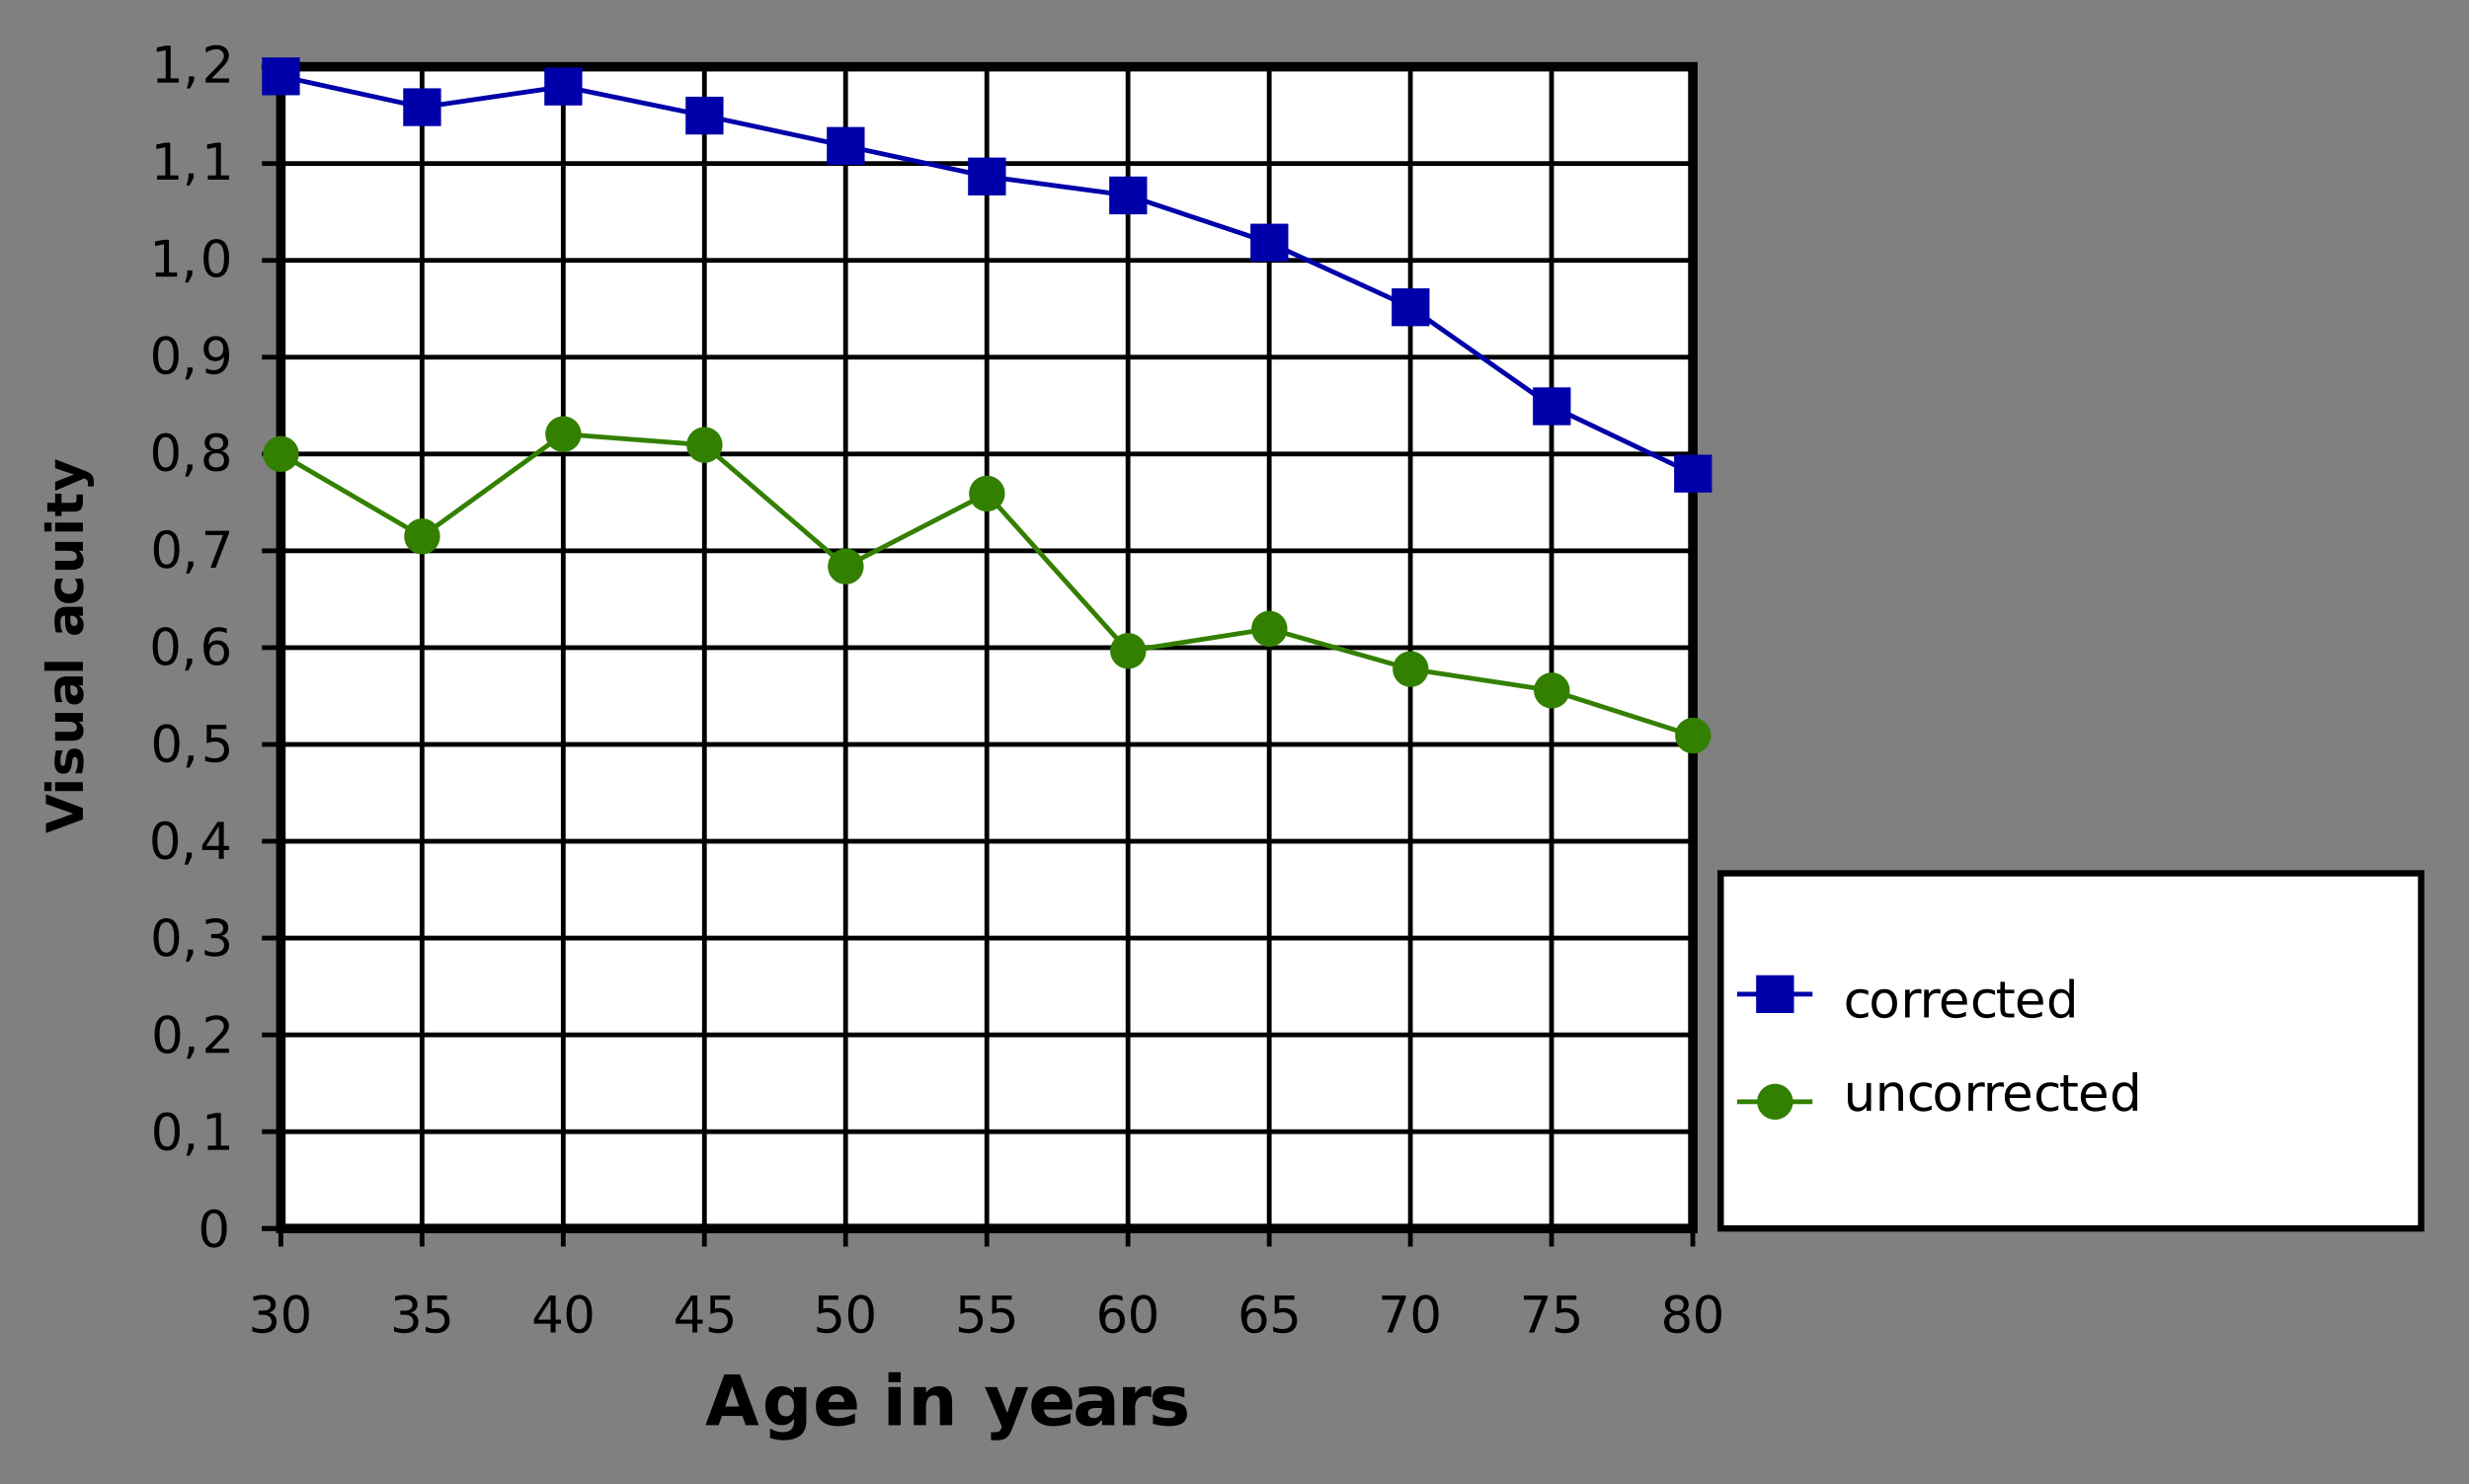 <?xml version="1.0" encoding="UTF-8"?>
<svg width="800px" height="481px" version="1.1" viewBox="0 0 800 481" xmlns="http://www.w3.org/2000/svg" xmlns:xlink="http://www.w3.org/1999/xlink">
<rect x="0" y="0" width="800" height="481" fill="#808080" stroke="none"/>
<defs>
<symbol id="am" overflow="visible">
<path d="m12.062-3h-6.641l-1.047 3h-4.266l6.109-16.453h5.062l6.094 16.453h-4.266zm-5.578-3.047h4.516l-2.25-6.547z"/>
</symbol>
<symbol id="ak" overflow="visible">
<path d="m10.297-2.094c-0.543 0.719-1.141 1.25-1.797 1.594-0.648 0.336-1.402 0.5-2.266 0.5-1.512 0-2.762-0.594-3.75-1.781-0.98-1.188-1.469-2.695-1.469-4.531 0-1.844 0.488-3.352 1.469-4.531 0.988-1.188 2.238-1.781 3.75-1.781 0.863 0 1.617 0.172 2.266 0.516 0.656 0.336 1.254 0.867 1.797 1.594v-1.828h3.984v11.094c0 1.988-0.633 3.504-1.891 4.547-1.25 1.051-3.07 1.578-5.453 1.578-0.773 0-1.516-0.062-2.234-0.188-0.719-0.117-1.445-0.293-2.172-0.531v-3.078c0.688 0.395 1.359 0.691 2.016 0.891 0.664 0.195 1.332 0.297 2 0.297 1.301 0 2.25-0.289 2.844-0.859 0.602-0.562 0.906-1.445 0.906-2.656zm-2.594-7.688c-0.824 0-1.465 0.305-1.922 0.906-0.449 0.605-0.672 1.461-0.672 2.562 0 1.125 0.219 1.984 0.656 2.578 0.445 0.586 1.094 0.875 1.938 0.875 0.82 0 1.457-0.301 1.906-0.906 0.457-0.602 0.688-1.453 0.688-2.547 0-1.102-0.23-1.957-0.688-2.562-0.449-0.602-1.086-0.906-1.906-0.906z"/>
</symbol>
<symbol id="u" overflow="visible">
<path d="m14.234-6.203v1.125h-9.234c0.094 0.93 0.426 1.625 1 2.094 0.57 0.461 1.375 0.688 2.406 0.688 0.832 0 1.68-0.125 2.547-0.375 0.875-0.25 1.77-0.625 2.688-1.125v3.047c-0.93 0.355-1.859 0.621-2.797 0.797s-1.871 0.266-2.797 0.266c-2.242 0-3.981-0.566-5.219-1.703-1.242-1.133-1.859-2.723-1.859-4.766 0-2.019 0.609-3.602 1.828-4.75 1.219-1.156 2.894-1.734 5.031-1.734 1.938 0 3.488 0.586 4.656 1.75 1.164 1.168 1.75 2.731 1.75 4.688zm-4.062-1.312c0-0.75-0.219-1.352-0.656-1.812-0.438-0.457-1.012-0.688-1.719-0.688-0.762 0-1.383 0.215-1.859 0.641-0.48 0.43-0.777 1.047-0.891 1.859z"/>
</symbol>
<symbol id="t" overflow="visible"></symbol>
<symbol id="aj" overflow="visible">
<path d="m1.891-12.344h3.953v12.344h-3.953zm0-4.812h3.953v3.219h-3.953z"/>
</symbol>
<symbol id="ai" overflow="visible">
<path d="m14.312-7.516v7.516h-3.969v-5.75c0-1.07-0.027-1.805-0.078-2.203-0.043-0.406-0.121-0.707-0.234-0.906-0.156-0.25-0.371-0.445-0.641-0.594-0.262-0.145-0.559-0.219-0.891-0.219-0.824 0-1.477 0.32-1.953 0.953-0.469 0.637-0.703 1.516-0.703 2.641v6.078h-3.953v-12.344h3.953v1.797c0.594-0.719 1.223-1.242 1.891-1.578 0.676-0.344 1.422-0.516 2.234-0.516 1.426 0 2.504 0.438 3.234 1.312 0.738 0.875 1.109 2.148 1.109 3.812z"/>
</symbol>
<symbol id="ah" overflow="visible">
<path d="m0.281-12.344h3.938l3.328 8.375 2.828-8.375h3.938l-5.188 13.516c-0.523 1.375-1.133 2.332-1.828 2.875-0.699 0.551-1.617 0.828-2.75 0.828h-2.281v-2.594h1.234c0.664 0 1.148-0.109 1.453-0.328 0.312-0.211 0.551-0.59 0.719-1.141l0.109-0.344z"/>
</symbol>
<symbol id="ag" overflow="visible">
<path d="m7.438-5.562c-0.824 0-1.445 0.141-1.859 0.422-0.418 0.281-0.625 0.695-0.625 1.234 0 0.5 0.164 0.898 0.5 1.188 0.332 0.281 0.797 0.422 1.391 0.422 0.75 0 1.375-0.266 1.875-0.797 0.508-0.539 0.766-1.211 0.766-2.016v-0.453zm6.031-1.484v7.047h-3.984v-1.828c-0.531 0.75-1.133 1.297-1.797 1.641-0.656 0.332-1.461 0.5-2.406 0.5-1.281 0-2.324-0.367-3.125-1.109-0.793-0.75-1.188-1.719-1.188-2.906 0-1.445 0.492-2.508 1.484-3.188 1-0.676 2.566-1.016 4.703-1.016h2.328v-0.312c0-0.625-0.246-1.078-0.734-1.359-0.492-0.289-1.262-0.438-2.312-0.438-0.844 0-1.633 0.086-2.359 0.25-0.73 0.168-1.406 0.422-2.031 0.766v-3.016c0.852-0.207 1.703-0.363 2.547-0.469 0.852-0.102 1.707-0.156 2.562-0.156 2.227 0 3.836 0.438 4.828 1.312 0.988 0.875 1.484 2.305 1.484 4.281z"/>
</symbol>
<symbol id="af" overflow="visible">
<path d="m11.078-8.984c-0.344-0.164-0.688-0.285-1.031-0.359-0.344-0.07-0.688-0.109-1.031-0.109-1.023 0-1.809 0.328-2.359 0.984-0.543 0.648-0.812 1.574-0.812 2.781v5.688h-3.953v-12.344h3.953v2.031c0.508-0.812 1.094-1.398 1.75-1.766 0.656-0.375 1.445-0.562 2.375-0.562 0.125 0 0.266 0.008 0.422 0.016 0.156 0.012 0.379 0.031 0.672 0.062z"/>
</symbol>
<symbol id="al" overflow="visible">
<path d="m11.547-11.969v3c-0.844-0.344-1.664-0.602-2.453-0.781-0.781-0.176-1.523-0.266-2.219-0.266-0.75 0-1.309 0.094-1.672 0.281-0.367 0.188-0.547 0.477-0.547 0.859 0 0.312 0.133 0.559 0.406 0.734 0.281 0.168 0.773 0.293 1.484 0.375l0.703 0.094c2.019 0.262 3.379 0.688 4.078 1.281 0.695 0.586 1.047 1.5 1.047 2.75 0 1.312-0.484 2.305-1.453 2.969-0.969 0.656-2.418 0.984-4.344 0.984-0.824 0-1.672-0.062-2.547-0.188-0.867-0.125-1.758-0.316-2.672-0.578v-3c0.781 0.387 1.582 0.68 2.406 0.875 0.832 0.188 1.676 0.281 2.531 0.281 0.77 0 1.348-0.102 1.734-0.312 0.395-0.219 0.594-0.539 0.594-0.969 0-0.344-0.137-0.602-0.406-0.781-0.262-0.176-0.793-0.312-1.594-0.406l-0.703-0.078c-1.762-0.227-2.996-0.641-3.703-1.234-0.699-0.594-1.047-1.492-1.047-2.703 0-1.312 0.445-2.281 1.344-2.906 0.895-0.633 2.269-0.953 4.125-0.953 0.727 0 1.492 0.059 2.297 0.172 0.801 0.105 1.672 0.273 2.609 0.5z"/>
</symbol>
<symbol id="k" overflow="visible">
<path d="m6.656-6.453c0.781 0.168 1.391 0.512 1.828 1.031 0.438 0.523 0.656 1.168 0.656 1.938 0 1.188-0.406 2.106-1.219 2.75-0.812 0.648-1.969 0.969-3.469 0.969-0.5 0-1.023-0.055-1.562-0.156-0.531-0.094-1.078-0.238-1.641-0.438v-1.562c0.445 0.262 0.938 0.461 1.469 0.594 0.539 0.137 1.102 0.203 1.688 0.203 1.008 0 1.781-0.195 2.312-0.594 0.531-0.406 0.797-0.992 0.797-1.766 0-0.695-0.25-1.242-0.75-1.641-0.492-0.406-1.172-0.609-2.047-0.609h-1.406v-1.328h1.469c0.789 0 1.395-0.156 1.812-0.469 0.426-0.32 0.641-0.785 0.641-1.391 0-0.613-0.219-1.082-0.656-1.406-0.43-0.332-1.047-0.5-1.859-0.5-0.449 0-0.93 0.055-1.438 0.156-0.5 0.094-1.059 0.242-1.672 0.438v-1.438c0.613-0.176 1.188-0.305 1.719-0.391 0.539-0.082 1.051-0.125 1.531-0.125 1.227 0 2.203 0.281 2.922 0.844 0.719 0.555 1.078 1.309 1.078 2.266 0 0.656-0.195 1.215-0.578 1.672-0.375 0.461-0.918 0.777-1.625 0.953z"/>
</symbol>
<symbol id="a" overflow="visible">
<path d="m5.219-10.906c-0.836 0-1.465 0.414-1.891 1.234-0.418 0.824-0.625 2.059-0.625 3.703 0 1.637 0.207 2.867 0.625 3.688 0.426 0.824 1.055 1.234 1.891 1.234 0.844 0 1.473-0.41 1.891-1.234 0.414-0.82 0.625-2.051 0.625-3.688 0-1.645-0.211-2.879-0.625-3.703-0.418-0.82-1.047-1.234-1.891-1.234zm0-1.281c1.344 0 2.367 0.531 3.078 1.594 0.707 1.062 1.062 2.606 1.062 4.625 0 2.012-0.355 3.547-1.062 4.609-0.711 1.062-1.734 1.594-3.078 1.594s-2.371-0.531-3.078-1.594c-0.711-1.062-1.062-2.598-1.062-4.609 0-2.019 0.352-3.562 1.062-4.625 0.707-1.062 1.734-1.594 3.078-1.594z"/>
</symbol>
<symbol id="c" overflow="visible">
<path d="m1.766-11.969h6.359v1.359h-4.875v2.938c0.238-0.082 0.473-0.145 0.703-0.188 0.238-0.039 0.477-0.062 0.719-0.062 1.332 0 2.391 0.371 3.172 1.109 0.781 0.73 1.172 1.719 1.172 2.969 0 1.293-0.402 2.297-1.203 3.016-0.805 0.711-1.934 1.062-3.391 1.062-0.5 0-1.016-0.047-1.547-0.141-0.523-0.086-1.059-0.207-1.609-0.375v-1.625c0.477 0.262 0.973 0.461 1.484 0.594 0.52 0.125 1.066 0.188 1.641 0.188 0.914 0 1.645-0.242 2.188-0.734 0.539-0.488 0.812-1.148 0.812-1.984 0-0.832-0.273-1.488-0.812-1.969-0.543-0.488-1.273-0.734-2.188-0.734-0.438 0-0.871 0.047-1.297 0.141-0.43 0.094-0.871 0.246-1.328 0.453z"/>
</symbol>
<symbol id="j" overflow="visible">
<path d="m6.203-10.562-4.094 6.391h4.094zm-0.422-1.406h2.031v7.797h1.719v1.344h-1.719v2.828h-1.609v-2.828h-5.406v-1.562z"/>
</symbol>
<symbol id="i" overflow="visible">
<path d="m5.422-6.625c-0.73 0-1.309 0.25-1.734 0.75-0.418 0.492-0.625 1.168-0.625 2.031 0 0.867 0.207 1.547 0.625 2.047 0.426 0.5 1.004 0.75 1.734 0.75 0.727 0 1.301-0.25 1.719-0.75 0.426-0.5 0.641-1.18 0.641-2.047 0-0.863-0.215-1.539-0.641-2.031-0.418-0.5-0.992-0.75-1.719-0.75zm3.219-5.078v1.469c-0.406-0.188-0.82-0.332-1.234-0.438-0.418-0.102-0.828-0.156-1.234-0.156-1.062 0-1.883 0.367-2.453 1.094-0.562 0.719-0.883 1.809-0.953 3.266 0.312-0.469 0.703-0.828 1.172-1.078 0.477-0.25 1.004-0.375 1.578-0.375 1.207 0 2.156 0.371 2.844 1.109 0.695 0.73 1.047 1.719 1.047 2.969 0 1.23-0.367 2.219-1.094 2.969-0.719 0.742-1.684 1.109-2.891 1.109-1.387 0-2.449-0.531-3.188-1.594-0.73-1.062-1.094-2.598-1.094-4.609 0-1.895 0.445-3.406 1.344-4.531 0.906-1.125 2.113-1.688 3.625-1.688 0.406 0 0.816 0.043 1.234 0.125 0.414 0.074 0.848 0.195 1.297 0.359z"/>
</symbol>
<symbol id="h" overflow="visible">
<path d="m1.344-11.969h7.703v0.688l-4.344 11.281h-1.703l4.094-10.609h-5.75z"/>
</symbol>
<symbol id="o" overflow="visible">
<path d="m5.219-5.688c-0.773 0-1.375 0.211-1.812 0.625-0.438 0.406-0.656 0.969-0.656 1.688 0 0.73 0.219 1.305 0.656 1.719 0.438 0.406 1.039 0.609 1.812 0.609 0.77 0 1.375-0.207 1.812-0.625 0.445-0.414 0.672-0.984 0.672-1.703s-0.227-1.281-0.672-1.688c-0.438-0.414-1.043-0.625-1.812-0.625zm-1.625-0.688c-0.688-0.164-1.23-0.488-1.625-0.969-0.387-0.477-0.578-1.055-0.578-1.734 0-0.957 0.336-1.711 1.016-2.266 0.688-0.562 1.625-0.844 2.812-0.844 1.195 0 2.133 0.281 2.812 0.844 0.676 0.555 1.016 1.309 1.016 2.266 0 0.68-0.199 1.258-0.594 1.734-0.387 0.48-0.922 0.805-1.609 0.969 0.781 0.18 1.391 0.531 1.828 1.062s0.656 1.18 0.656 1.938c0 1.168-0.355 2.062-1.062 2.688-0.711 0.617-1.727 0.922-3.047 0.922-1.324 0-2.34-0.305-3.047-0.922-0.711-0.625-1.062-1.52-1.062-2.688 0-0.758 0.219-1.406 0.656-1.938s1.047-0.883 1.828-1.062zm-0.594-2.562c0 0.625 0.191 1.117 0.578 1.469 0.395 0.344 0.941 0.516 1.641 0.516 0.695 0 1.238-0.172 1.625-0.516 0.395-0.352 0.594-0.844 0.594-1.469 0-0.613-0.199-1.094-0.594-1.438-0.387-0.352-0.93-0.531-1.625-0.531-0.699 0-1.246 0.18-1.641 0.531-0.387 0.344-0.578 0.824-0.578 1.438z"/>
</symbol>
<symbol id="b" overflow="visible">
<path d="m1.922-2.031h1.688v1.375l-1.312 2.562h-1.031l0.656-2.562z"/>
</symbol>
<symbol id="d" overflow="visible">
<path d="m2.031-1.359h2.656v-9.141l-2.891 0.578v-1.469l2.875-0.578h1.609v10.609h2.656v1.359h-6.906z"/>
</symbol>
<symbol id="s" overflow="visible">
<path d="m3.156-1.359h5.641v1.359h-7.594v-1.359c0.613-0.633 1.453-1.488 2.516-2.562 1.062-1.07 1.727-1.766 2-2.078 0.52-0.582 0.879-1.07 1.078-1.469 0.207-0.406 0.312-0.805 0.312-1.203 0-0.633-0.227-1.148-0.672-1.547-0.449-0.406-1.027-0.609-1.734-0.609-0.512 0-1.047 0.09-1.609 0.266-0.562 0.18-1.168 0.445-1.812 0.797v-1.625c0.656-0.258 1.266-0.457 1.828-0.594 0.57-0.133 1.094-0.203 1.562-0.203 1.238 0 2.223 0.312 2.953 0.938 0.738 0.617 1.109 1.445 1.109 2.484 0 0.492-0.094 0.953-0.281 1.391-0.18 0.438-0.512 0.961-1 1.562-0.137 0.156-0.562 0.605-1.281 1.344-0.711 0.742-1.715 1.777-3.016 3.109z"/>
</symbol>
<symbol id="ae" overflow="visible">
<path d="m1.797-0.25v-1.469c0.406 0.188 0.816 0.336 1.234 0.438 0.426 0.105 0.836 0.156 1.234 0.156 1.07 0 1.891-0.359 2.453-1.078s0.883-1.812 0.969-3.281c-0.312 0.461-0.711 0.812-1.188 1.062-0.469 0.242-0.996 0.359-1.578 0.359-1.199 0-2.148-0.359-2.844-1.078-0.699-0.727-1.047-1.719-1.047-2.969 0-1.227 0.363-2.211 1.094-2.953 0.727-0.75 1.695-1.125 2.906-1.125 1.383 0 2.441 0.531 3.172 1.594 0.727 1.062 1.094 2.606 1.094 4.625 0 1.887-0.449 3.391-1.344 4.516-0.898 1.125-2.102 1.688-3.609 1.688-0.406 0-0.82-0.043-1.234-0.125-0.418-0.086-0.855-0.203-1.312-0.359zm3.234-5.078c0.727 0 1.301-0.242 1.719-0.734 0.426-0.5 0.641-1.18 0.641-2.047 0-0.863-0.215-1.547-0.641-2.047-0.418-0.5-0.992-0.75-1.719-0.75-0.73 0-1.309 0.25-1.734 0.75-0.43 0.5-0.641 1.184-0.641 2.047 0 0.867 0.211 1.547 0.641 2.047 0.426 0.492 1.004 0.734 1.734 0.734z"/>
</symbol>
<symbol id="g" overflow="visible">
<path d="m8.016-8.641v1.391c-0.418-0.227-0.84-0.398-1.266-0.516-0.418-0.125-0.84-0.188-1.266-0.188-0.961 0-1.703 0.309-2.234 0.922-0.523 0.605-0.781 1.453-0.781 2.547s0.258 1.949 0.781 2.562c0.531 0.605 1.273 0.906 2.234 0.906 0.426 0 0.848-0.055 1.266-0.172 0.426-0.113 0.848-0.285 1.266-0.516v1.359c-0.418 0.188-0.852 0.328-1.297 0.422-0.438 0.102-0.902 0.156-1.391 0.156-1.355 0-2.434-0.422-3.234-1.266-0.793-0.852-1.188-2.004-1.188-3.453 0-1.457 0.398-2.609 1.203-3.453 0.801-0.844 1.906-1.266 3.312-1.266 0.457 0 0.898 0.047 1.328 0.141 0.438 0.094 0.859 0.234 1.266 0.422z"/>
</symbol>
<symbol id="r" overflow="visible">
<path d="m5.031-7.953c-0.793 0-1.418 0.312-1.875 0.938-0.461 0.617-0.688 1.461-0.688 2.531 0 1.074 0.223 1.922 0.672 2.547 0.457 0.617 1.086 0.922 1.891 0.922 0.781 0 1.398-0.305 1.859-0.922 0.457-0.625 0.688-1.473 0.688-2.547 0-1.062-0.23-1.906-0.688-2.531-0.461-0.625-1.078-0.938-1.859-0.938zm0-1.25c1.281 0 2.285 0.418 3.016 1.25 0.738 0.836 1.109 1.992 1.109 3.469 0 1.469-0.371 2.625-1.109 3.469-0.73 0.836-1.734 1.25-3.016 1.25-1.293 0-2.305-0.414-3.031-1.25-0.73-0.844-1.094-2-1.094-3.469 0-1.477 0.363-2.633 1.094-3.469 0.727-0.832 1.738-1.25 3.031-1.25z"/>
</symbol>
<symbol id="f" overflow="visible">
<path d="m6.75-7.594c-0.168-0.102-0.352-0.176-0.547-0.219-0.188-0.039-0.402-0.062-0.641-0.062-0.836 0-1.477 0.273-1.922 0.812-0.449 0.543-0.672 1.32-0.672 2.328v4.734h-1.484v-8.984h1.484v1.406c0.312-0.551 0.719-0.957 1.219-1.219 0.5-0.27 1.102-0.406 1.812-0.406 0.102 0 0.211 0.012 0.328 0.031 0.125 0.012 0.266 0.031 0.422 0.062z"/>
</symbol>
<symbol id="e" overflow="visible">
<path d="m9.234-4.859v0.719h-6.781c0.062 1.023 0.363 1.797 0.906 2.328 0.551 0.531 1.316 0.797 2.297 0.797 0.562 0 1.109-0.066 1.641-0.203 0.531-0.145 1.062-0.359 1.594-0.641v1.406c-0.531 0.219-1.078 0.387-1.641 0.5-0.555 0.125-1.117 0.188-1.688 0.188-1.43 0-2.562-0.414-3.406-1.25-0.836-0.832-1.25-1.961-1.25-3.391 0-1.469 0.395-2.633 1.188-3.5 0.789-0.863 1.863-1.297 3.219-1.297 1.207 0 2.16 0.391 2.859 1.172 0.707 0.781 1.062 1.84 1.062 3.172zm-1.484-0.438c-0.012-0.801-0.234-1.441-0.672-1.922-0.438-0.488-1.023-0.734-1.75-0.734-0.824 0-1.484 0.234-1.984 0.703-0.492 0.469-0.773 1.125-0.844 1.969z"/>
</symbol>
<symbol id="q" overflow="visible">
<path d="m3-11.531v2.547h3.047v1.156h-3.047v4.875c0 0.73 0.098 1.199 0.297 1.406 0.207 0.211 0.617 0.312 1.234 0.312h1.516v1.234h-1.516c-1.137 0-1.922-0.211-2.359-0.641-0.43-0.426-0.641-1.195-0.641-2.312v-4.875h-1.094v-1.156h1.094v-2.547z"/>
</symbol>
<symbol id="p" overflow="visible">
<path d="m7.453-7.625v-4.859h1.484v12.484h-1.484v-1.344c-0.312 0.531-0.703 0.93-1.172 1.188s-1.039 0.391-1.703 0.391c-1.086 0-1.969-0.43-2.656-1.297-0.68-0.863-1.016-2.004-1.016-3.422 0-1.406 0.336-2.539 1.016-3.406 0.688-0.875 1.57-1.312 2.656-1.312 0.664 0 1.234 0.133 1.703 0.391 0.469 0.262 0.859 0.656 1.172 1.188zm-5.031 3.141c0 1.086 0.223 1.938 0.672 2.562 0.445 0.617 1.062 0.922 1.844 0.922s1.395-0.305 1.844-0.922c0.445-0.625 0.672-1.477 0.672-2.562 0-1.082-0.227-1.93-0.672-2.547-0.449-0.625-1.062-0.938-1.844-0.938s-1.398 0.312-1.844 0.938c-0.449 0.617-0.672 1.465-0.672 2.547z"/>
</symbol>
<symbol id="ad" overflow="visible">
<path d="m1.391-3.547v-5.438h1.484v5.391c0 0.844 0.16 1.48 0.484 1.906 0.332 0.43 0.832 0.641 1.5 0.641 0.789 0 1.414-0.254 1.875-0.766 0.469-0.508 0.703-1.203 0.703-2.078v-5.094h1.484v8.984h-1.484v-1.375c-0.355 0.543-0.773 0.949-1.25 1.219-0.469 0.258-1.016 0.391-1.641 0.391-1.031 0-1.82-0.316-2.359-0.953-0.531-0.645-0.797-1.586-0.797-2.828z"/>
</symbol>
<symbol id="ac" overflow="visible">
<path d="m9.016-5.422v5.422h-1.484v-5.375c0-0.844-0.168-1.477-0.5-1.906-0.324-0.426-0.82-0.641-1.484-0.641-0.793 0-1.422 0.258-1.891 0.766-0.461 0.512-0.688 1.203-0.688 2.078v5.078h-1.484v-8.984h1.484v1.406c0.352-0.539 0.77-0.945 1.25-1.219 0.477-0.27 1.031-0.406 1.656-0.406 1.031 0 1.812 0.324 2.344 0.969 0.531 0.637 0.797 1.574 0.797 2.812z"/>
</symbol>
<symbol id="ab" overflow="visible">
<path d="m-11.969-0.078v-3.109l8.828-3.172-8.828-3.172v-3.094l11.969 4.438v3.672z"/>
</symbol>
<symbol id="n" overflow="visible">
<path d="m-8.984-1.375v-2.875h8.984v2.875zm-3.5 0v-2.875h2.344v2.875z"/>
</symbol>
<symbol id="z" overflow="visible">
<path d="m-8.703-8.391h2.188c-0.258 0.617-0.453 1.211-0.578 1.781-0.125 0.574-0.188 1.109-0.188 1.609 0 0.555 0.07 0.961 0.203 1.219 0.137 0.262 0.344 0.391 0.625 0.391 0.23 0 0.406-0.098 0.531-0.297 0.125-0.195 0.215-0.555 0.266-1.078l0.078-0.5c0.188-1.469 0.496-2.457 0.922-2.969 0.43-0.508 1.102-0.766 2.016-0.766 0.961 0 1.68 0.355 2.156 1.062 0.48 0.711 0.719 1.762 0.719 3.156 0 0.594-0.047 1.211-0.141 1.844-0.094 0.637-0.234 1.289-0.422 1.953h-2.188c0.281-0.57 0.496-1.156 0.641-1.75 0.137-0.602 0.203-1.219 0.203-1.844 0-0.562-0.078-0.984-0.234-1.266s-0.383-0.422-0.688-0.422c-0.258 0-0.453 0.102-0.578 0.297-0.125 0.188-0.223 0.574-0.297 1.156l-0.062 0.5c-0.156 1.281-0.445 2.184-0.875 2.703-0.438 0.512-1.098 0.766-1.984 0.766-0.945 0-1.648-0.328-2.109-0.984-0.469-0.656-0.703-1.656-0.703-3 0-0.531 0.043-1.086 0.125-1.672 0.086-0.582 0.211-1.211 0.375-1.891z"/>
</symbol>
<symbol id="m" overflow="visible">
<path d="m-3.5-1.281h-5.484v-2.891h0.906c0.48 0 1.09 0.008 1.828 0.016h1.469c0.719 0 1.242-0.016 1.562-0.047 0.312-0.039 0.543-0.109 0.688-0.203 0.188-0.113 0.336-0.266 0.438-0.453 0.105-0.188 0.156-0.406 0.156-0.656 0-0.602-0.227-1.07-0.688-1.406-0.457-0.344-1.098-0.516-1.922-0.516h-4.438v-2.875h8.984v2.875h-1.297c0.523 0.43 0.906 0.887 1.156 1.375 0.25 0.48 0.375 1.012 0.375 1.594 0 1.043-0.316 1.836-0.953 2.375-0.633 0.543-1.562 0.812-2.781 0.812z"/>
</symbol>
<symbol id="l" overflow="visible">
<path d="m-4.047-5.406c0 0.605 0.105 1.059 0.312 1.359 0.199 0.305 0.496 0.453 0.891 0.453 0.367 0 0.652-0.117 0.859-0.359 0.211-0.25 0.312-0.594 0.312-1.031 0-0.539-0.191-0.992-0.578-1.359-0.395-0.363-0.883-0.547-1.469-0.547h-0.328zm-1.078-4.391h5.125v2.906h-1.328c0.543 0.387 0.938 0.82 1.188 1.297 0.25 0.48 0.375 1.062 0.375 1.75 0 0.93-0.27 1.684-0.812 2.266-0.539 0.586-1.242 0.875-2.109 0.875-1.062 0-1.836-0.359-2.328-1.078-0.488-0.727-0.734-1.867-0.734-3.422v-1.688h-0.219c-0.457 0-0.789 0.18-1 0.531-0.207 0.355-0.312 0.914-0.312 1.672 0 0.617 0.062 1.188 0.188 1.719 0.117 0.531 0.297 1.027 0.547 1.484h-2.188c-0.156-0.613-0.27-1.234-0.344-1.859-0.082-0.625-0.125-1.242-0.125-1.859 0-1.625 0.324-2.797 0.969-3.516 0.637-0.719 1.672-1.078 3.109-1.078z"/>
</symbol>
<symbol id="y" overflow="visible">
<path d="m-12.484-1.375v-2.875h12.484v2.875z"/>
</symbol>
<symbol id="x" overflow="visible"></symbol>
<symbol id="w" overflow="visible">
<path d="m-8.703-8.641h2.344c-0.27 0.398-0.469 0.793-0.594 1.188-0.125 0.387-0.188 0.793-0.188 1.219 0 0.805 0.234 1.43 0.703 1.875 0.469 0.438 1.121 0.656 1.953 0.656 0.844 0 1.5-0.219 1.969-0.656 0.469-0.445 0.703-1.07 0.703-1.875 0-0.445-0.066-0.875-0.203-1.281-0.133-0.406-0.332-0.781-0.594-1.125h2.344c0.168 0.449 0.289 0.906 0.375 1.375 0.082 0.461 0.125 0.922 0.125 1.391 0 1.617-0.414 2.883-1.25 3.797-0.832 0.918-1.988 1.375-3.469 1.375-1.477 0-2.633-0.457-3.469-1.375-0.832-0.914-1.25-2.18-1.25-3.797 0-0.469 0.043-0.93 0.125-1.391 0.086-0.457 0.211-0.914 0.375-1.375z"/>
</symbol>
<symbol id="v" overflow="visible">
<path d="m-11.531-4.516h2.547v-2.953h2.062v2.953h3.797c0.418 0 0.703-0.082 0.859-0.25 0.148-0.164 0.219-0.492 0.219-0.984v-1.469h2.047v2.453c0 1.137-0.234 1.945-0.703 2.422-0.477 0.469-1.285 0.703-2.422 0.703h-3.797v1.422h-2.062v-1.422h-2.547z"/>
</symbol>
<symbol id="aa" overflow="visible">
<path d="m-8.984-0.203v-2.875l6.094-2.406-6.094-2.047v-2.875l9.828 3.781c1 0.375 1.695 0.82 2.094 1.328 0.406 0.5 0.609 1.168 0.609 2v1.656h-1.891v-0.906c0-0.477-0.078-0.828-0.234-1.047-0.156-0.227-0.434-0.406-0.828-0.531l-0.25-0.078z"/>
</symbol>
</defs>
<path d="m557.61 283.03h226.99v115.11h-226.99z" fill="#fff"/>
<path d="m91.016 21.633h457.58v376.51h-457.58z" fill="#fff"/>
<path transform="matrix(2.053 0 0 2.052 1.495 .123)" d="m266.44 10.483h-225.89" fill="none" stroke="#000" stroke-width=".75"/>
<path transform="matrix(2.053 0 0 2.052 1.495 .123)" d="m43.599 10.483h222.85v183.49h-222.85z" fill="none" stroke="#000" stroke-width="1.5"/>
<path transform="matrix(2.053 0 0 2.052 1.495 .123)" d="m270.84 137.87h110.55v56.097h-110.55z" fill="none" stroke="#000"/>
<path transform="matrix(2.053 0 0 2.052 1.495 .123)" d="m214.63 193.97h-174.02" fill="none" stroke="#000" stroke-width=".75"/>
<path transform="matrix(2.053 0 0 2.052 1.495 .123)" d="m266.75 193.97h-226.14" fill="none" stroke="#000" stroke-width=".75"/>
<path transform="matrix(2.053 0 0 2.052 1.495 .123)" d="m43.599 10.483v186.34" fill="none" stroke="#000" stroke-width=".75"/>
<path transform="matrix(2.053 0 0 2.052 1.495 .123)" d="m266.44 10.483v186.34" fill="none" stroke="#000" stroke-width=".75"/>
<path transform="matrix(2.053 0 0 2.052 1.495 .123)" d="m65.882 10.483v186.34" fill="none" stroke="#000" stroke-width=".75"/>
<path transform="matrix(2.053 0 0 2.052 1.495 .123)" d="m88.167 10.483v186.34" fill="none" stroke="#000" stroke-width=".75"/>
<path transform="matrix(2.053 0 0 2.052 1.495 .123)" d="m110.45 10.483v186.34" fill="none" stroke="#000" stroke-width=".75"/>
<path transform="matrix(2.053 0 0 2.052 1.495 .123)" d="m132.73 10.483v186.34" fill="none" stroke="#000" stroke-width=".75"/>
<path transform="matrix(2.053 0 0 2.052 1.495 .123)" d="m155.02 10.483v186.34" fill="none" stroke="#000" stroke-width=".75"/>
<path transform="matrix(2.053 0 0 2.052 1.495 .123)" d="m177.3 10.483v186.34" fill="none" stroke="#000" stroke-width=".75"/>
<path transform="matrix(2.053 0 0 2.052 1.495 .123)" d="m199.59 10.483v186.34" fill="none" stroke="#000" stroke-width=".75"/>
<path transform="matrix(2.053 0 0 2.052 1.495 .123)" d="m221.87 10.483v186.34" fill="none" stroke="#000" stroke-width=".75"/>
<path transform="matrix(2.053 0 0 2.052 1.495 .123)" d="m244.15 10.483v186.34" fill="none" stroke="#000" stroke-width=".75"/>
<path transform="matrix(2.053 0 0 2.052 1.495 .123)" d="m266.75 178.68h-226.14" fill="none" stroke="#000" stroke-width=".75"/>
<path transform="matrix(2.053 0 0 2.052 1.495 .123)" d="m266.75 163.39h-226.14" fill="none" stroke="#000" stroke-width=".75"/>
<path transform="matrix(2.053 0 0 2.052 1.495 .123)" d="m266.75 148.1h-226.14" fill="none" stroke="#000" stroke-width=".75"/>
<path transform="matrix(2.053 0 0 2.052 1.495 .123)" d="m266.75 132.81h-226.14" fill="none" stroke="#000" stroke-width=".75"/>
<path transform="matrix(2.053 0 0 2.052 1.495 .123)" d="m266.75 117.52h-226.14" fill="none" stroke="#000" stroke-width=".75"/>
<path transform="matrix(2.053 0 0 2.052 1.495 .123)" d="m266.75 102.23h-226.14" fill="none" stroke="#000" stroke-width=".75"/>
<path transform="matrix(2.053 0 0 2.052 1.495 .123)" d="m266.75 86.936h-226.14" fill="none" stroke="#000" stroke-width=".75"/>
<path transform="matrix(2.053 0 0 2.052 1.495 .123)" d="m266.75 71.646h-226.14" fill="none" stroke="#000" stroke-width=".75"/>
<path transform="matrix(2.053 0 0 2.052 1.495 .123)" d="m266.75 56.356h-226.14" fill="none" stroke="#000" stroke-width=".75"/>
<path transform="matrix(2.053 0 0 2.052 1.495 .123)" d="m266.75 41.063h-226.14" fill="none" stroke="#000" stroke-width=".75"/>
<path transform="matrix(2.053 0 0 2.052 1.495 .123)" d="m266.75 25.773h-226.14" fill="none" stroke="#000" stroke-width=".75"/>
<g>
<use x="228.492" y="461.892" xlink:href="#am"/>
<use x="246.972" y="461.892" xlink:href="#ak"/>
<use x="263.398" y="461.892" xlink:href="#u"/>
<use x="277.771" y="461.892" xlink:href="#t"/>
<use x="285.984" y="461.892" xlink:href="#aj"/>
<use x="294.198" y="461.892" xlink:href="#ai"/>
<use x="310.624" y="461.892" xlink:href="#t"/>
<use x="318.837" y="461.892" xlink:href="#ah"/>
<use x="333.21" y="461.892" xlink:href="#u"/>
<use x="347.583" y="461.892" xlink:href="#ag"/>
<use x="361.956" y="461.892" xlink:href="#af"/>
<use x="372.223" y="461.892" xlink:href="#al"/>
</g>
<g>
<use x="80.484" y="431.851" xlink:href="#k"/>
<use x="90.751" y="431.851" xlink:href="#a"/>
</g>
<g>
<use x="64.121" y="404.116" xlink:href="#a"/>
</g>
<g>
<use x="26.853" y="270.07" xlink:href="#ab"/>
<use x="26.853" y="257.759" xlink:href="#n"/>
<use x="26.853" y="251.603" xlink:href="#z"/>
<use x="26.853" y="241.343" xlink:href="#m"/>
<use x="26.853" y="229.031" xlink:href="#l"/>
<use x="26.853" y="218.771" xlink:href="#y"/>
<use x="26.853" y="212.616" xlink:href="#x"/>
<use x="26.853" y="206.46" xlink:href="#l"/>
<use x="26.853" y="196.2" xlink:href="#w"/>
<use x="26.853" y="185.94" xlink:href="#m"/>
<use x="26.853" y="173.628" xlink:href="#n"/>
<use x="26.853" y="167.473" xlink:href="#v"/>
<use x="26.853" y="159.265" xlink:href="#aa"/>
</g>
<g>
<use x="126.414" y="431.851" xlink:href="#k"/>
<use x="136.681" y="431.851" xlink:href="#c"/>
</g>
<g>
<use x="172.219" y="431.851" xlink:href="#j"/>
<use x="182.485" y="431.851" xlink:href="#a"/>
</g>
<g>
<use x="218.148" y="431.851" xlink:href="#j"/>
<use x="228.415" y="431.851" xlink:href="#c"/>
</g>
<g>
<use x="263.496" y="431.851" xlink:href="#c"/>
<use x="273.763" y="431.851" xlink:href="#a"/>
</g>
<g>
<use x="309.426" y="431.851" xlink:href="#c"/>
<use x="319.692" y="431.851" xlink:href="#c"/>
</g>
<g>
<use x="355.07" y="431.851" xlink:href="#i"/>
<use x="365.337" y="431.851" xlink:href="#a"/>
</g>
<g>
<use x="400.996" y="431.851" xlink:href="#i"/>
<use x="411.263" y="431.851" xlink:href="#c"/>
</g>
<g>
<use x="446.48" y="431.851" xlink:href="#h"/>
<use x="456.747" y="431.851" xlink:href="#a"/>
</g>
<g>
<use x="492.406" y="431.851" xlink:href="#h"/>
<use x="502.673" y="431.851" xlink:href="#c"/>
</g>
<g>
<use x="538.105" y="431.851" xlink:href="#o"/>
<use x="548.372" y="431.851" xlink:href="#a"/>
</g>
<g>
<use x="48.875" y="372.671" xlink:href="#a"/>
<use x="59.141" y="372.671" xlink:href="#b"/>
<use x="65.301" y="372.671" xlink:href="#d"/>
</g>
<g>
<use x="49.004" y="341.226" xlink:href="#a"/>
<use x="59.27" y="341.226" xlink:href="#b"/>
<use x="65.43" y="341.226" xlink:href="#s"/>
</g>
<g>
<use x="48.676" y="309.78" xlink:href="#a"/>
<use x="58.942" y="309.78" xlink:href="#b"/>
<use x="65.102" y="309.78" xlink:href="#k"/>
</g>
<g>
<use x="48.281" y="278.335" xlink:href="#a"/>
<use x="58.548" y="278.335" xlink:href="#b"/>
<use x="64.708" y="278.335" xlink:href="#j"/>
</g>
<g>
<use x="48.793" y="246.89" xlink:href="#a"/>
<use x="59.059" y="246.89" xlink:href="#b"/>
<use x="65.219" y="246.89" xlink:href="#c"/>
</g>
<g>
<use x="48.395" y="215.444" xlink:href="#a"/>
<use x="58.661" y="215.444" xlink:href="#b"/>
<use x="64.821" y="215.444" xlink:href="#i"/>
</g>
<g>
<use x="48.762" y="183.999" xlink:href="#a"/>
<use x="59.028" y="183.999" xlink:href="#b"/>
<use x="65.188" y="183.999" xlink:href="#h"/>
</g>
<g>
<use x="48.48" y="152.554" xlink:href="#a"/>
<use x="58.747" y="152.554" xlink:href="#b"/>
<use x="64.907" y="152.554" xlink:href="#o"/>
</g>
<g>
<use x="48.516" y="121.108" xlink:href="#a"/>
<use x="58.782" y="121.108" xlink:href="#b"/>
<use x="64.942" y="121.108" xlink:href="#ae"/>
</g>
<g>
<use x="48.449" y="89.663" xlink:href="#d"/>
<use x="58.716" y="89.663" xlink:href="#b"/>
<use x="64.876" y="89.663" xlink:href="#a"/>
</g>
<g>
<use x="48.875" y="58.218" xlink:href="#d"/>
<use x="59.141" y="58.218" xlink:href="#b"/>
<use x="65.301" y="58.218" xlink:href="#d"/>
</g>
<g>
<use x="49.004" y="26.773" xlink:href="#d"/>
<use x="59.27" y="26.773" xlink:href="#b"/>
<use x="65.43" y="26.773" xlink:href="#s"/>
</g>
<g>
<use x="597.332" y="329.745" xlink:href="#g"/>
<use x="605.545" y="329.745" xlink:href="#r"/>
<use x="615.812" y="329.745" xlink:href="#f"/>
<use x="621.972" y="329.745" xlink:href="#f"/>
<use x="628.131" y="329.745" xlink:href="#e"/>
<use x="638.398" y="329.745" xlink:href="#g"/>
<use x="646.611" y="329.745" xlink:href="#q"/>
<use x="652.771" y="329.745" xlink:href="#e"/>
<use x="663.037" y="329.745" xlink:href="#p"/>
</g>
<g>
<use x="597.332" y="359.983" xlink:href="#ad"/>
<use x="607.599" y="359.983" xlink:href="#ac"/>
<use x="617.865" y="359.983" xlink:href="#g"/>
<use x="626.078" y="359.983" xlink:href="#r"/>
<use x="636.345" y="359.983" xlink:href="#f"/>
<use x="642.505" y="359.983" xlink:href="#f"/>
<use x="648.664" y="359.983" xlink:href="#e"/>
<use x="658.931" y="359.983" xlink:href="#g"/>
<use x="667.144" y="359.983" xlink:href="#q"/>
<use x="673.304" y="359.983" xlink:href="#e"/>
<use x="683.57" y="359.983" xlink:href="#p"/>
</g>
<path transform="matrix(2.053 0 0 2.052 1.495 .123)" d="m43.599 11.998 22.283 4.873 22.285-3.263 22.283 4.592 22.283 4.788 22.285 4.826 22.283 2.994 22.285 7.455 22.283 10.209 22.283 15.642 22.298 10.64" fill="none" stroke="#00a" stroke-width=".75"/>
<path d="m84.883 18.609h12.266v12.262h-12.266z" fill="#00a"/>
<path d="m130.64 28.613h12.266v12.258h-12.266z" fill="#00a"/>
<path d="m176.39 21.914h12.266v12.262h-12.266z" fill="#00a"/>
<path d="m222.15 31.34h12.266v12.258h-12.266z" fill="#00a"/>
<path d="m267.9 41.164h12.27v12.258h-12.27z" fill="#00a"/>
<path d="m313.66 51.066h12.266v12.262h-12.266z" fill="#00a"/>
<path d="m359.41 57.211h12.266v12.258h-12.266z" fill="#00a"/>
<path d="m405.17 72.504h12.266v12.262h-12.266z" fill="#00a"/>
<path d="m450.93 93.453h12.266v12.262h-12.266z" fill="#00a"/>
<path d="m496.68 125.55h12.27v12.258h-12.27z" fill="#00a"/>
<path d="m542.44 147.37h12.266v12.258h-12.266z" fill="#00a"/>
<path transform="matrix(2.053 0 0 2.052 1.495 .123)" d="m273.43 156.96h11.909" fill="none" stroke="#00a" stroke-width=".75"/>
<path d="m569.02 316.06h12.266v12.262h-12.266z" fill="#00a"/>
<path transform="matrix(2.053 0 0 2.052 -19.312 31.585)" d="m283.56 158.62h11.909" fill="none" stroke="#338000" stroke-width=".75"/>
<path d="m580.97 357.07c0 3.211-2.606 5.812-5.816 5.812-3.211 0-5.816-2.602-5.816-5.812 0-3.211 2.606-5.812 5.816-5.812 3.211 0 5.816 2.602 5.816 5.812z" fill="#338000"/>
<path d="m96.832 147.14c0 3.211-2.606 5.812-5.816 5.812s-5.816-2.602-5.816-5.812c0-3.211 2.606-5.812 5.816-5.812s5.816 2.602 5.816 5.812z" fill="#338000"/>
<path transform="matrix(2.053 0 0 2.052 1.495 .123)" d="m43.599 71.646 22.283 13.017 22.285-16.155 22.283 1.706 22.283 19.193 22.285-11.506 22.283 24.851 22.285-3.495 22.283 6.36 22.283 3.387 22.298 7.129" fill="none" stroke="#338000" stroke-width=".75"/>
<path d="m142.59 173.85c0 3.211-2.602 5.812-5.816 5.812-3.211 0-5.816-2.602-5.816-5.812 0-3.211 2.606-5.812 5.816-5.812 3.215 0 5.816 2.602 5.816 5.812z" fill="#338000"/>
<path d="m188.34 140.7c0 3.211-2.606 5.812-5.816 5.812-3.215 0-5.816-2.602-5.816-5.812 0-3.211 2.602-5.812 5.816-5.812 3.211 0 5.816 2.602 5.816 5.812z" fill="#338000"/>
<path d="m234.1 144.2c0 3.211-2.606 5.812-5.816 5.812s-5.816-2.602-5.816-5.812c0-3.211 2.606-5.812 5.816-5.812s5.816 2.602 5.816 5.812z" fill="#338000"/>
<path d="m279.85 183.58c0 3.211-2.602 5.812-5.816 5.812-3.211 0-5.812-2.602-5.812-5.812 0-3.211 2.602-5.812 5.812-5.812 3.215 0 5.816 2.602 5.816 5.812z" fill="#338000"/>
<path d="m325.61 159.97c0 3.211-2.606 5.812-5.816 5.812-3.211 0-5.816-2.602-5.816-5.812 0-3.211 2.606-5.812 5.816-5.812 3.211 0 5.816 2.602 5.816 5.812z" fill="#338000"/>
<path d="m371.36 210.96c0 3.211-2.602 5.812-5.816 5.812-3.211 0-5.816-2.602-5.816-5.812 0-3.211 2.606-5.812 5.816-5.812 3.215 0 5.816 2.602 5.816 5.812z" fill="#338000"/>
<path d="m417.12 203.79c0 3.207-2.606 5.809-5.816 5.809-3.215 0-5.816-2.602-5.816-5.809 0-3.211 2.602-5.812 5.816-5.812 3.211 0 5.816 2.602 5.816 5.812z" fill="#338000"/>
<path d="m462.88 216.84c0 3.211-2.606 5.812-5.816 5.812-3.211 0-5.816-2.602-5.816-5.812s2.606-5.812 5.816-5.812c3.211 0 5.816 2.602 5.816 5.812z" fill="#338000"/>
<path d="m508.63 223.79c0 3.211-2.602 5.812-5.816 5.812-3.211 0-5.816-2.602-5.816-5.812 0-3.211 2.606-5.812 5.816-5.812 3.215 0 5.816 2.602 5.816 5.812z" fill="#338000"/>
<path d="m554.39 238.41c0 3.211-2.606 5.812-5.816 5.812-3.215 0-5.816-2.602-5.816-5.812 0-3.211 2.602-5.812 5.816-5.812 3.211 0 5.816 2.602 5.816 5.812z" fill="#338000"/>
</svg>
